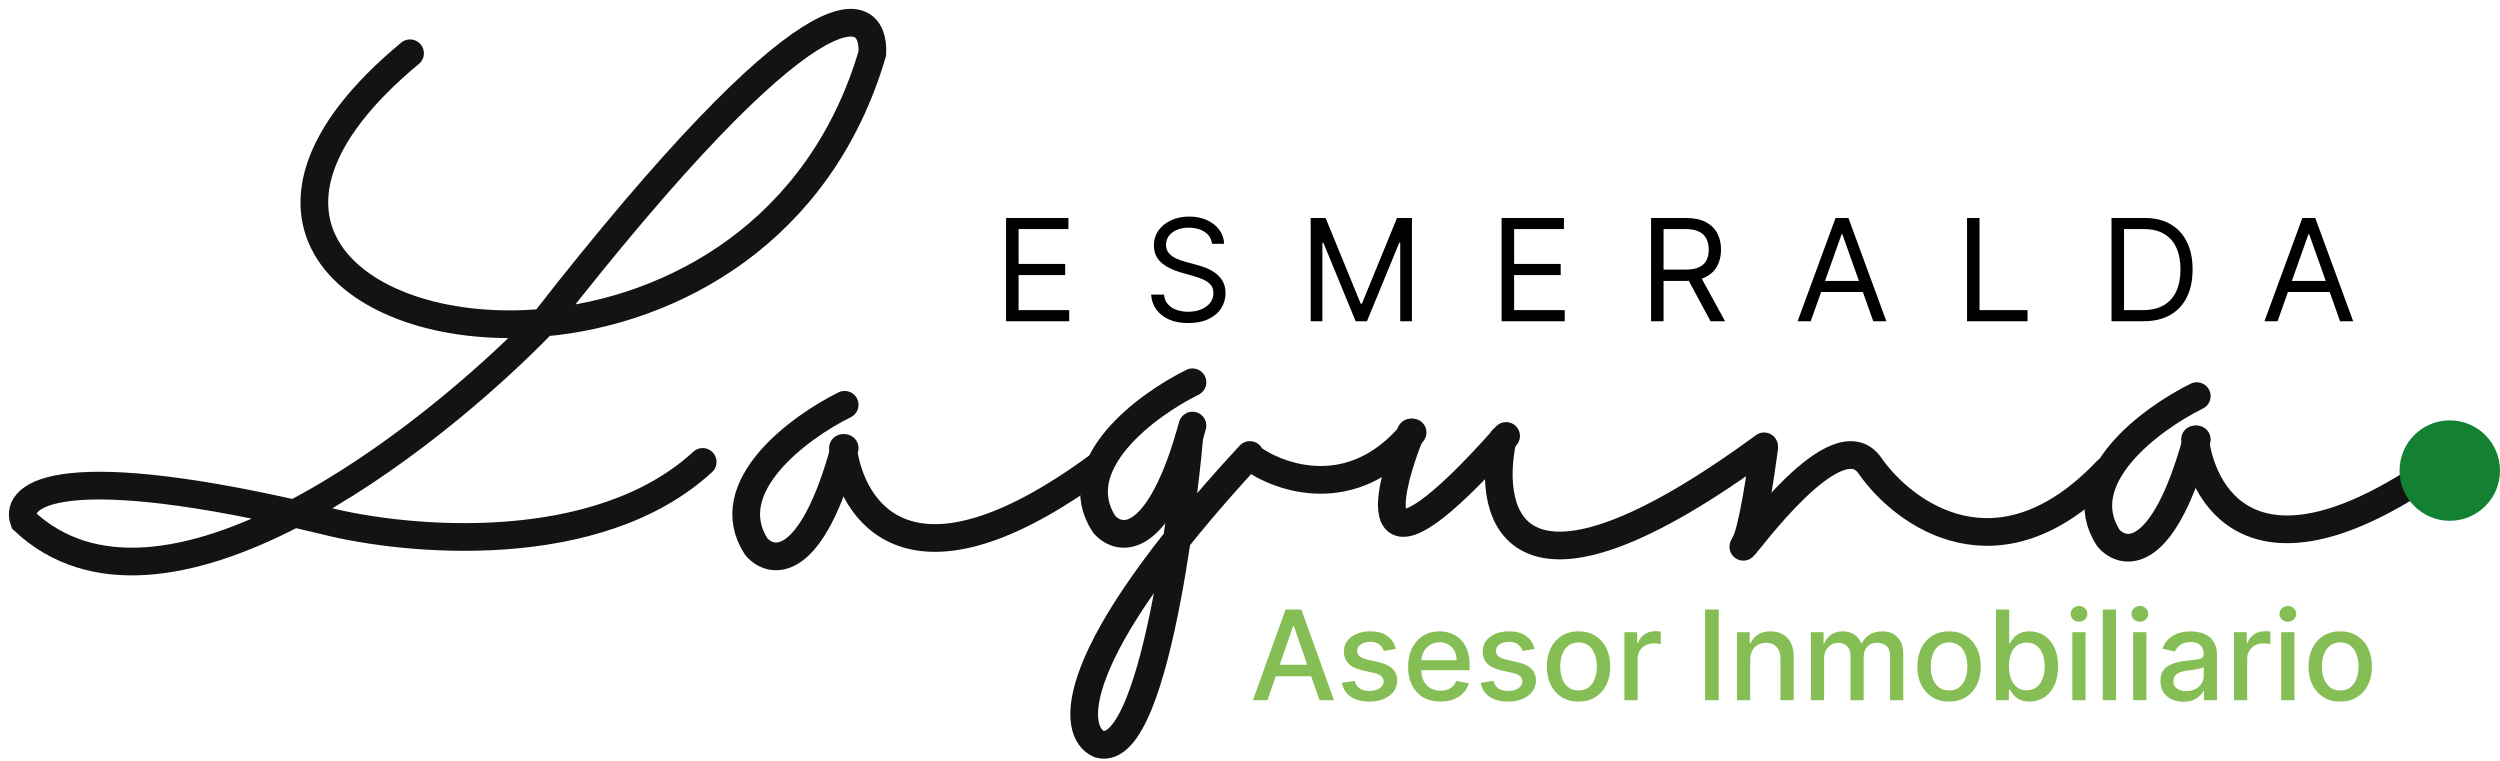 <svg width="220" height="67" viewBox="0 0 220 67" fill="none" xmlns="http://www.w3.org/2000/svg">
<path d="M88.535 28.27V19.183H94.019V20.159H89.635V23.229H93.735V24.205H89.635V27.293H94.09V28.27H88.535ZM106.657 21.454C106.604 21.005 106.388 20.656 106.009 20.407C105.63 20.159 105.166 20.034 104.616 20.034C104.214 20.034 103.862 20.099 103.56 20.23C103.261 20.36 103.027 20.539 102.859 20.767C102.693 20.994 102.61 21.253 102.61 21.543C102.61 21.785 102.668 21.994 102.783 22.169C102.902 22.34 103.053 22.484 103.236 22.599C103.419 22.711 103.612 22.805 103.813 22.878C104.014 22.95 104.199 23.007 104.367 23.052L105.29 23.3C105.527 23.362 105.79 23.448 106.08 23.557C106.373 23.667 106.652 23.816 106.919 24.006C107.188 24.192 107.41 24.431 107.584 24.724C107.759 25.017 107.846 25.377 107.846 25.802C107.846 26.294 107.717 26.737 107.46 27.134C107.206 27.53 106.833 27.845 106.342 28.079C105.854 28.312 105.261 28.429 104.563 28.429C103.912 28.429 103.348 28.324 102.872 28.114C102.399 27.904 102.026 27.611 101.754 27.236C101.485 26.86 101.332 26.424 101.297 25.927H102.433C102.462 26.27 102.578 26.554 102.779 26.779C102.983 27 103.24 27.166 103.551 27.276C103.864 27.382 104.202 27.435 104.563 27.435C104.983 27.435 105.36 27.367 105.694 27.231C106.028 27.092 106.293 26.9 106.488 26.654C106.683 26.406 106.781 26.116 106.781 25.785C106.781 25.483 106.697 25.238 106.528 25.048C106.36 24.859 106.138 24.705 105.863 24.587C105.588 24.468 105.29 24.365 104.971 24.276L103.853 23.957C103.143 23.753 102.581 23.461 102.167 23.083C101.752 22.704 101.545 22.209 101.545 21.596C101.545 21.087 101.683 20.644 101.958 20.265C102.236 19.884 102.609 19.588 103.076 19.378C103.547 19.165 104.072 19.058 104.651 19.058C105.237 19.058 105.758 19.163 106.213 19.373C106.669 19.58 107.03 19.864 107.296 20.225C107.565 20.586 107.707 20.996 107.722 21.454H106.657ZM115.34 19.183H116.654L119.742 26.725H119.848L122.936 19.183H124.25V28.27H123.22V21.366H123.132L120.292 28.27H119.298L116.458 21.366H116.37V28.27H115.34V19.183ZM132.141 28.27V19.183H137.625V20.159H133.242V23.229H137.341V24.205H133.242V27.293H137.696V28.27H132.141ZM145.294 28.27V19.183H148.364C149.074 19.183 149.657 19.304 150.112 19.546C150.568 19.786 150.905 20.116 151.124 20.536C151.343 20.956 151.452 21.433 151.452 21.969C151.452 22.504 151.343 22.979 151.124 23.393C150.905 23.807 150.569 24.133 150.117 24.369C149.664 24.603 149.086 24.72 148.382 24.72H145.897V23.726H148.347C148.832 23.726 149.222 23.655 149.518 23.513C149.817 23.371 150.033 23.17 150.166 22.91C150.302 22.646 150.37 22.333 150.37 21.969C150.37 21.605 150.302 21.287 150.166 21.015C150.03 20.743 149.812 20.533 149.513 20.385C149.215 20.234 148.82 20.159 148.329 20.159H146.394V28.27H145.294ZM149.571 24.188L151.807 28.27H150.53L148.329 24.188H149.571ZM159.344 28.27H158.19L161.527 19.183H162.663L165.999 28.27H164.846L162.13 20.62H162.059L159.344 28.27ZM159.77 24.72H164.42V25.696H159.77V24.72ZM173.1 28.27V19.183H174.2V27.293H178.424V28.27H173.1ZM188.617 28.27H185.813V19.183H188.742C189.623 19.183 190.377 19.364 191.005 19.728C191.632 20.089 192.112 20.608 192.447 21.286C192.781 21.96 192.948 22.768 192.948 23.708C192.948 24.655 192.779 25.47 192.442 26.153C192.105 26.833 191.614 27.357 190.969 27.724C190.324 28.088 189.54 28.27 188.617 28.27ZM186.914 27.293H188.546C189.298 27.293 189.92 27.148 190.414 26.859C190.908 26.569 191.277 26.156 191.519 25.621C191.762 25.085 191.883 24.448 191.883 23.708C191.883 22.975 191.763 22.343 191.524 21.814C191.284 21.281 190.926 20.873 190.45 20.589C189.974 20.302 189.381 20.159 188.671 20.159H186.914V27.293ZM200.425 28.27H199.271L202.608 19.183H203.743L207.08 28.27H205.926L203.211 20.62H203.14L200.425 28.27ZM200.85 24.72H205.501V25.696H200.85V24.72Z" fill="black"/>
<path d="M111.536 61.62H110.258L113.13 53.642H114.521L117.392 61.62H116.114L113.858 55.091H113.796L111.536 61.62ZM111.751 58.496H115.896V59.509H111.751V58.496ZM122.837 57.097L121.781 57.284C121.737 57.149 121.667 57.021 121.571 56.898C121.477 56.776 121.35 56.676 121.189 56.599C121.028 56.521 120.827 56.482 120.585 56.482C120.255 56.482 119.98 56.556 119.759 56.704C119.539 56.849 119.428 57.038 119.428 57.269C119.428 57.469 119.502 57.63 119.65 57.752C119.798 57.874 120.037 57.974 120.367 58.052L121.318 58.27C121.868 58.397 122.279 58.593 122.549 58.858C122.819 59.123 122.954 59.467 122.954 59.891C122.954 60.249 122.85 60.569 122.642 60.849C122.437 61.127 122.15 61.345 121.781 61.504C121.415 61.662 120.991 61.741 120.507 61.741C119.837 61.741 119.291 61.598 118.867 61.313C118.444 61.024 118.184 60.615 118.088 60.085L119.214 59.914C119.284 60.208 119.428 60.429 119.646 60.58C119.865 60.728 120.149 60.802 120.5 60.802C120.881 60.802 121.187 60.723 121.415 60.565C121.644 60.404 121.758 60.208 121.758 59.976C121.758 59.789 121.688 59.632 121.548 59.505C121.41 59.378 121.198 59.282 120.913 59.217L119.9 58.995C119.341 58.867 118.928 58.665 118.661 58.387C118.396 58.109 118.263 57.757 118.263 57.331C118.263 56.978 118.362 56.669 118.559 56.404C118.757 56.139 119.03 55.932 119.378 55.784C119.726 55.634 120.124 55.558 120.574 55.558C121.22 55.558 121.729 55.699 122.101 55.979C122.472 56.257 122.718 56.63 122.837 57.097ZM126.759 61.741C126.17 61.741 125.662 61.615 125.236 61.363C124.812 61.109 124.485 60.752 124.254 60.292C124.025 59.83 123.911 59.288 123.911 58.667C123.911 58.054 124.025 57.514 124.254 57.047C124.485 56.579 124.807 56.214 125.22 55.952C125.636 55.69 126.121 55.558 126.677 55.558C127.015 55.558 127.342 55.614 127.659 55.726C127.976 55.837 128.26 56.013 128.512 56.252C128.764 56.491 128.963 56.801 129.108 57.183C129.254 57.562 129.327 58.023 129.327 58.566V58.979H124.57V58.106H128.185C128.185 57.8 128.123 57.528 127.998 57.292C127.873 57.053 127.698 56.865 127.472 56.727C127.249 56.589 126.986 56.521 126.685 56.521C126.358 56.521 126.072 56.601 125.828 56.762C125.586 56.921 125.399 57.128 125.267 57.386C125.137 57.64 125.072 57.917 125.072 58.215V58.897C125.072 59.297 125.142 59.637 125.283 59.918C125.425 60.198 125.624 60.413 125.879 60.561C126.133 60.706 126.431 60.779 126.771 60.779C126.992 60.779 127.193 60.748 127.375 60.685C127.556 60.62 127.714 60.524 127.846 60.397C127.979 60.27 128.08 60.113 128.15 59.926L129.252 60.124C129.164 60.449 129.006 60.733 128.777 60.978C128.551 61.219 128.267 61.407 127.924 61.542C127.584 61.675 127.195 61.741 126.759 61.741ZM135.048 57.097L133.993 57.284C133.948 57.149 133.878 57.021 133.782 56.898C133.689 56.776 133.561 56.676 133.4 56.599C133.239 56.521 133.038 56.482 132.797 56.482C132.467 56.482 132.191 56.556 131.971 56.704C131.75 56.849 131.639 57.038 131.639 57.269C131.639 57.469 131.713 57.63 131.861 57.752C132.01 57.874 132.248 57.974 132.578 58.052L133.529 58.27C134.08 58.397 134.49 58.593 134.76 58.858C135.03 59.123 135.165 59.467 135.165 59.891C135.165 60.249 135.061 60.569 134.854 60.849C134.648 61.127 134.361 61.345 133.993 61.504C133.626 61.662 133.202 61.741 132.719 61.741C132.048 61.741 131.502 61.598 131.078 61.313C130.655 61.024 130.395 60.615 130.299 60.085L131.425 59.914C131.495 60.208 131.639 60.429 131.858 60.58C132.076 60.728 132.36 60.802 132.711 60.802C133.093 60.802 133.398 60.723 133.626 60.565C133.855 60.404 133.969 60.208 133.969 59.976C133.969 59.789 133.899 59.632 133.759 59.505C133.621 59.378 133.409 59.282 133.124 59.217L132.111 58.995C131.552 58.867 131.139 58.665 130.872 58.387C130.607 58.109 130.475 57.757 130.475 57.331C130.475 56.978 130.573 56.669 130.771 56.404C130.968 56.139 131.241 55.932 131.589 55.784C131.937 55.634 132.335 55.558 132.785 55.558C133.432 55.558 133.941 55.699 134.312 55.979C134.683 56.257 134.929 56.63 135.048 57.097ZM138.912 61.741C138.351 61.741 137.861 61.613 137.443 61.355C137.025 61.098 136.7 60.739 136.469 60.276C136.238 59.814 136.122 59.274 136.122 58.656C136.122 58.035 136.238 57.492 136.469 57.027C136.7 56.562 137.025 56.201 137.443 55.944C137.861 55.687 138.351 55.558 138.912 55.558C139.473 55.558 139.962 55.687 140.381 55.944C140.799 56.201 141.123 56.562 141.355 57.027C141.586 57.492 141.701 58.035 141.701 58.656C141.701 59.274 141.586 59.814 141.355 60.276C141.123 60.739 140.799 61.098 140.381 61.355C139.962 61.613 139.473 61.741 138.912 61.741ZM138.916 60.763C139.279 60.763 139.581 60.667 139.82 60.475C140.059 60.283 140.235 60.027 140.349 59.708C140.466 59.388 140.525 59.036 140.525 58.652C140.525 58.27 140.466 57.919 140.349 57.6C140.235 57.278 140.059 57.019 139.82 56.825C139.581 56.63 139.279 56.532 138.916 56.532C138.55 56.532 138.246 56.63 138.004 56.825C137.765 57.019 137.587 57.278 137.47 57.6C137.356 57.919 137.299 58.27 137.299 58.652C137.299 59.036 137.356 59.388 137.47 59.708C137.587 60.027 137.765 60.283 138.004 60.475C138.246 60.667 138.55 60.763 138.916 60.763ZM142.947 61.62V55.636H144.073V56.587H144.135C144.244 56.265 144.436 56.011 144.712 55.827C144.989 55.64 145.304 55.547 145.654 55.547C145.727 55.547 145.813 55.549 145.912 55.554C146.013 55.56 146.092 55.566 146.149 55.574V56.688C146.102 56.675 146.019 56.661 145.9 56.645C145.78 56.627 145.661 56.618 145.541 56.618C145.266 56.618 145.021 56.676 144.805 56.793C144.592 56.908 144.423 57.067 144.299 57.273C144.174 57.475 144.112 57.706 144.112 57.966V61.62H142.947ZM151.248 53.642V61.62H150.044V53.642H151.248ZM154.018 58.067V61.62H152.853V55.636H153.971V56.61H154.045C154.183 56.293 154.399 56.039 154.692 55.847C154.988 55.654 155.361 55.558 155.81 55.558C156.218 55.558 156.575 55.644 156.882 55.816C157.188 55.984 157.426 56.236 157.595 56.571C157.763 56.906 157.848 57.321 157.848 57.814V61.62H156.683V57.954C156.683 57.521 156.57 57.182 156.344 56.938C156.118 56.691 155.808 56.567 155.413 56.567C155.143 56.567 154.902 56.626 154.692 56.743C154.484 56.86 154.319 57.031 154.197 57.257C154.078 57.48 154.018 57.75 154.018 58.067ZM159.355 61.62V55.636H160.473V56.61H160.547C160.672 56.28 160.876 56.023 161.159 55.839C161.442 55.652 161.781 55.558 162.176 55.558C162.576 55.558 162.911 55.652 163.181 55.839C163.454 56.026 163.655 56.283 163.785 56.61H163.847C163.99 56.291 164.217 56.036 164.529 55.847C164.841 55.654 165.212 55.558 165.643 55.558C166.186 55.558 166.629 55.728 166.972 56.069C167.317 56.409 167.49 56.922 167.49 57.608V61.62H166.325V57.717C166.325 57.312 166.215 57.018 165.994 56.836C165.773 56.654 165.509 56.563 165.203 56.563C164.824 56.563 164.529 56.68 164.319 56.914C164.108 57.145 164.003 57.443 164.003 57.806V61.62H162.842V57.643C162.842 57.318 162.741 57.057 162.538 56.86C162.336 56.662 162.072 56.563 161.747 56.563C161.526 56.563 161.323 56.622 161.136 56.739C160.951 56.853 160.802 57.013 160.688 57.218C160.576 57.423 160.52 57.661 160.52 57.931V61.62H159.355ZM171.517 61.741C170.956 61.741 170.466 61.613 170.048 61.355C169.63 61.098 169.305 60.739 169.074 60.276C168.843 59.814 168.727 59.274 168.727 58.656C168.727 58.035 168.843 57.492 169.074 57.027C169.305 56.562 169.63 56.201 170.048 55.944C170.466 55.687 170.956 55.558 171.517 55.558C172.078 55.558 172.568 55.687 172.986 55.944C173.404 56.201 173.729 56.562 173.96 57.027C174.191 57.492 174.306 58.035 174.306 58.656C174.306 59.274 174.191 59.814 173.96 60.276C173.729 60.739 173.404 61.098 172.986 61.355C172.568 61.613 172.078 61.741 171.517 61.741ZM171.521 60.763C171.884 60.763 172.186 60.667 172.425 60.475C172.664 60.283 172.84 60.027 172.955 59.708C173.071 59.388 173.13 59.036 173.13 58.652C173.13 58.27 173.071 57.919 172.955 57.6C172.84 57.278 172.664 57.019 172.425 56.825C172.186 56.63 171.884 56.532 171.521 56.532C171.155 56.532 170.851 56.63 170.609 56.825C170.37 57.019 170.192 57.278 170.075 57.6C169.961 57.919 169.904 58.27 169.904 58.652C169.904 59.036 169.961 59.388 170.075 59.708C170.192 60.027 170.37 60.283 170.609 60.475C170.851 60.667 171.155 60.763 171.521 60.763ZM175.645 61.62V53.642H176.81V56.606H176.88C176.948 56.482 177.045 56.337 177.173 56.174C177.3 56.01 177.476 55.867 177.702 55.745C177.928 55.621 178.227 55.558 178.598 55.558C179.082 55.558 179.513 55.68 179.892 55.925C180.271 56.169 180.569 56.521 180.784 56.98C181.002 57.44 181.111 57.993 181.111 58.64C181.111 59.287 181.004 59.841 180.788 60.304C180.572 60.763 180.276 61.118 179.9 61.367C179.523 61.614 179.093 61.737 178.61 61.737C178.247 61.737 177.949 61.676 177.718 61.554C177.489 61.432 177.31 61.289 177.18 61.126C177.051 60.962 176.951 60.816 176.88 60.689H176.783V61.62H175.645ZM176.787 58.628C176.787 59.049 176.848 59.418 176.97 59.735C177.092 60.052 177.269 60.3 177.5 60.479C177.731 60.656 178.014 60.744 178.349 60.744C178.697 60.744 178.988 60.652 179.222 60.467C179.456 60.28 179.632 60.027 179.752 59.708C179.874 59.388 179.935 59.028 179.935 58.628C179.935 58.233 179.875 57.879 179.756 57.565C179.639 57.251 179.462 57.002 179.226 56.821C178.992 56.639 178.7 56.548 178.349 56.548C178.011 56.548 177.726 56.635 177.492 56.809C177.261 56.983 177.086 57.226 176.966 57.538C176.847 57.849 176.787 58.213 176.787 58.628ZM182.365 61.62V55.636H183.529V61.62H182.365ZM182.953 54.713C182.75 54.713 182.576 54.645 182.431 54.51C182.288 54.373 182.217 54.209 182.217 54.019C182.217 53.827 182.288 53.664 182.431 53.529C182.576 53.391 182.75 53.322 182.953 53.322C183.155 53.322 183.328 53.391 183.471 53.529C183.616 53.664 183.689 53.827 183.689 54.019C183.689 54.209 183.616 54.373 183.471 54.51C183.328 54.645 183.155 54.713 182.953 54.713ZM186.207 53.642V61.62H185.042V53.642H186.207ZM187.719 61.62V55.636H188.884V61.62H187.719ZM188.307 54.713C188.105 54.713 187.931 54.645 187.785 54.51C187.642 54.373 187.571 54.209 187.571 54.019C187.571 53.827 187.642 53.664 187.785 53.529C187.931 53.391 188.105 53.322 188.307 53.322C188.51 53.322 188.682 53.391 188.825 53.529C188.971 53.664 189.044 53.827 189.044 54.019C189.044 54.209 188.971 54.373 188.825 54.51C188.682 54.645 188.51 54.713 188.307 54.713ZM192.138 61.753C191.758 61.753 191.416 61.683 191.109 61.542C190.803 61.4 190.56 61.193 190.38 60.923C190.204 60.653 190.116 60.322 190.116 59.93C190.116 59.592 190.18 59.314 190.31 59.096C190.44 58.878 190.616 58.705 190.836 58.578C191.057 58.45 191.304 58.354 191.577 58.289C191.849 58.224 192.127 58.175 192.41 58.141C192.769 58.1 193.06 58.066 193.283 58.04C193.506 58.011 193.669 57.966 193.77 57.904C193.871 57.841 193.922 57.74 193.922 57.6V57.572C193.922 57.232 193.826 56.969 193.634 56.782C193.444 56.595 193.161 56.501 192.784 56.501C192.392 56.501 192.083 56.588 191.857 56.762C191.634 56.934 191.479 57.124 191.393 57.335L190.299 57.086C190.429 56.722 190.618 56.428 190.867 56.205C191.119 55.979 191.409 55.816 191.736 55.714C192.064 55.61 192.408 55.558 192.769 55.558C193.008 55.558 193.261 55.587 193.528 55.644C193.799 55.699 194.05 55.8 194.284 55.948C194.521 56.096 194.714 56.308 194.865 56.583C195.015 56.856 195.091 57.21 195.091 57.647V61.62H193.953V60.802H193.906C193.831 60.953 193.718 61.101 193.567 61.246C193.417 61.392 193.223 61.513 192.987 61.609C192.751 61.705 192.467 61.753 192.138 61.753ZM192.391 60.818C192.713 60.818 192.988 60.754 193.217 60.627C193.448 60.5 193.623 60.333 193.743 60.128C193.865 59.92 193.926 59.698 193.926 59.462V58.691C193.884 58.732 193.804 58.771 193.684 58.807C193.567 58.841 193.434 58.871 193.283 58.897C193.132 58.92 192.986 58.943 192.843 58.963C192.7 58.981 192.58 58.997 192.484 59.01C192.258 59.039 192.052 59.087 191.865 59.154C191.68 59.222 191.532 59.319 191.421 59.447C191.312 59.571 191.257 59.737 191.257 59.945C191.257 60.233 191.364 60.452 191.577 60.6C191.79 60.745 192.061 60.818 192.391 60.818ZM196.587 61.62V55.636H197.713V56.587H197.776C197.885 56.265 198.077 56.011 198.352 55.827C198.63 55.64 198.944 55.547 199.295 55.547C199.368 55.547 199.453 55.549 199.552 55.554C199.653 55.56 199.733 55.566 199.79 55.574V56.688C199.743 56.675 199.66 56.661 199.54 56.645C199.421 56.627 199.302 56.618 199.182 56.618C198.907 56.618 198.661 56.676 198.446 56.793C198.233 56.908 198.064 57.067 197.939 57.273C197.815 57.475 197.752 57.706 197.752 57.966V61.62H196.587ZM200.743 61.62V55.636H201.908V61.62H200.743ZM201.331 54.713C201.129 54.713 200.955 54.645 200.809 54.51C200.666 54.373 200.595 54.209 200.595 54.019C200.595 53.827 200.666 53.664 200.809 53.529C200.955 53.391 201.129 53.322 201.331 53.322C201.534 53.322 201.707 53.391 201.849 53.529C201.995 53.664 202.068 53.827 202.068 54.019C202.068 54.209 201.995 54.373 201.849 54.51C201.707 54.645 201.534 54.713 201.331 54.713ZM205.941 61.741C205.38 61.741 204.89 61.613 204.472 61.355C204.054 61.098 203.729 60.739 203.498 60.276C203.267 59.814 203.151 59.274 203.151 58.656C203.151 58.035 203.267 57.492 203.498 57.027C203.729 56.562 204.054 56.201 204.472 55.944C204.89 55.687 205.38 55.558 205.941 55.558C206.502 55.558 206.991 55.687 207.41 55.944C207.828 56.201 208.152 56.562 208.384 57.027C208.615 57.492 208.73 58.035 208.73 58.656C208.73 59.274 208.615 59.814 208.384 60.276C208.152 60.739 207.828 61.098 207.41 61.355C206.991 61.613 206.502 61.741 205.941 61.741ZM205.945 60.763C206.308 60.763 206.61 60.667 206.849 60.475C207.088 60.283 207.264 60.027 207.378 59.708C207.495 59.388 207.554 59.036 207.554 58.652C207.554 58.27 207.495 57.919 207.378 57.6C207.264 57.278 207.088 57.019 206.849 56.825C206.61 56.63 206.308 56.532 205.945 56.532C205.579 56.532 205.275 56.63 205.033 56.825C204.794 57.019 204.616 57.278 204.499 57.6C204.385 57.919 204.328 58.27 204.328 58.652C204.328 59.036 204.385 59.388 204.499 59.708C204.616 60.027 204.794 60.283 205.033 60.475C205.275 60.667 205.579 60.763 205.945 60.763Z" fill="#85BE54"/>
<path d="M36.084 4.689C18.394 19.342 31.612 29.856 47.817 28.398M47.817 28.398C59.249 27.37 72.167 20.383 76.768 4.689C76.971 -0.025 71.466 -1.882 47.817 28.398ZM47.817 28.398C37.608 38.932 14.173 57.167 2.105 45.83C1.241 43.494 5.335 40.223 28.618 45.83C35.83 47.659 52.571 49.182 61.836 40.649" stroke="#131313" stroke-width="2.438" stroke-linecap="round"/>
<path d="M74.33 35.621C70.318 37.602 63.146 42.874 66.559 48.116C67.93 49.69 71.405 50.158 74.33 39.431" stroke="#131313" stroke-width="2.438" stroke-linecap="round"/>
<path d="M193.315 34.859C189.302 36.84 182.131 42.112 185.544 47.354C186.915 48.928 190.389 49.396 193.315 38.669" stroke="#131313" stroke-width="2.438" stroke-linecap="round"/>
<path d="M104.938 33.64C100.925 35.621 93.754 40.893 97.167 46.135C98.538 47.709 102.012 48.177 104.938 37.45" stroke="#131313" stroke-width="2.438" stroke-linecap="round"/>
<path d="M74.178 39.43C74.889 44.967 80.029 53.266 96.729 40.954" stroke="#131313" stroke-width="2.438" stroke-linecap="round"/>
<path d="M193.162 38.669C193.874 44.205 199.014 52.504 215.714 40.192" stroke="#131313" stroke-width="2.438" stroke-linecap="round"/>
<path d="M104.653 38.516C104.653 38.821 102.062 67.01 96.729 65.486C94.291 64.42 93.529 57.837 109.986 40.04" stroke="#131313" stroke-width="2.438" stroke-linecap="round"/>
<path d="M109.986 40.192C112.576 42.122 119.067 44.398 124.309 38.059" stroke="#131313" stroke-width="2.438" stroke-linecap="round"/>
<path d="M124.157 38.059C121.769 44.002 120.103 52.382 132.537 38.364" stroke="#131313" stroke-width="2.438" stroke-linecap="round"/>
<path d="M132.232 38.669C130.759 45.576 133.299 55.369 155.241 39.278" stroke="#131313" stroke-width="2.438" stroke-linecap="round"/>
<path d="M155.241 39.43C154.936 41.818 154.174 46.836 153.565 47.811" stroke="#131313" stroke-width="2.438" stroke-linecap="round"/>
<path d="M153.412 48.116C153.717 47.963 161.641 36.84 164.536 40.954C167.532 45.272 175.903 51.407 185.411 41.411" stroke="#131313" stroke-width="2.438" stroke-linecap="round"/>
<circle cx="215.581" cy="41.411" r="4.419" fill="#138131"/>
</svg>
